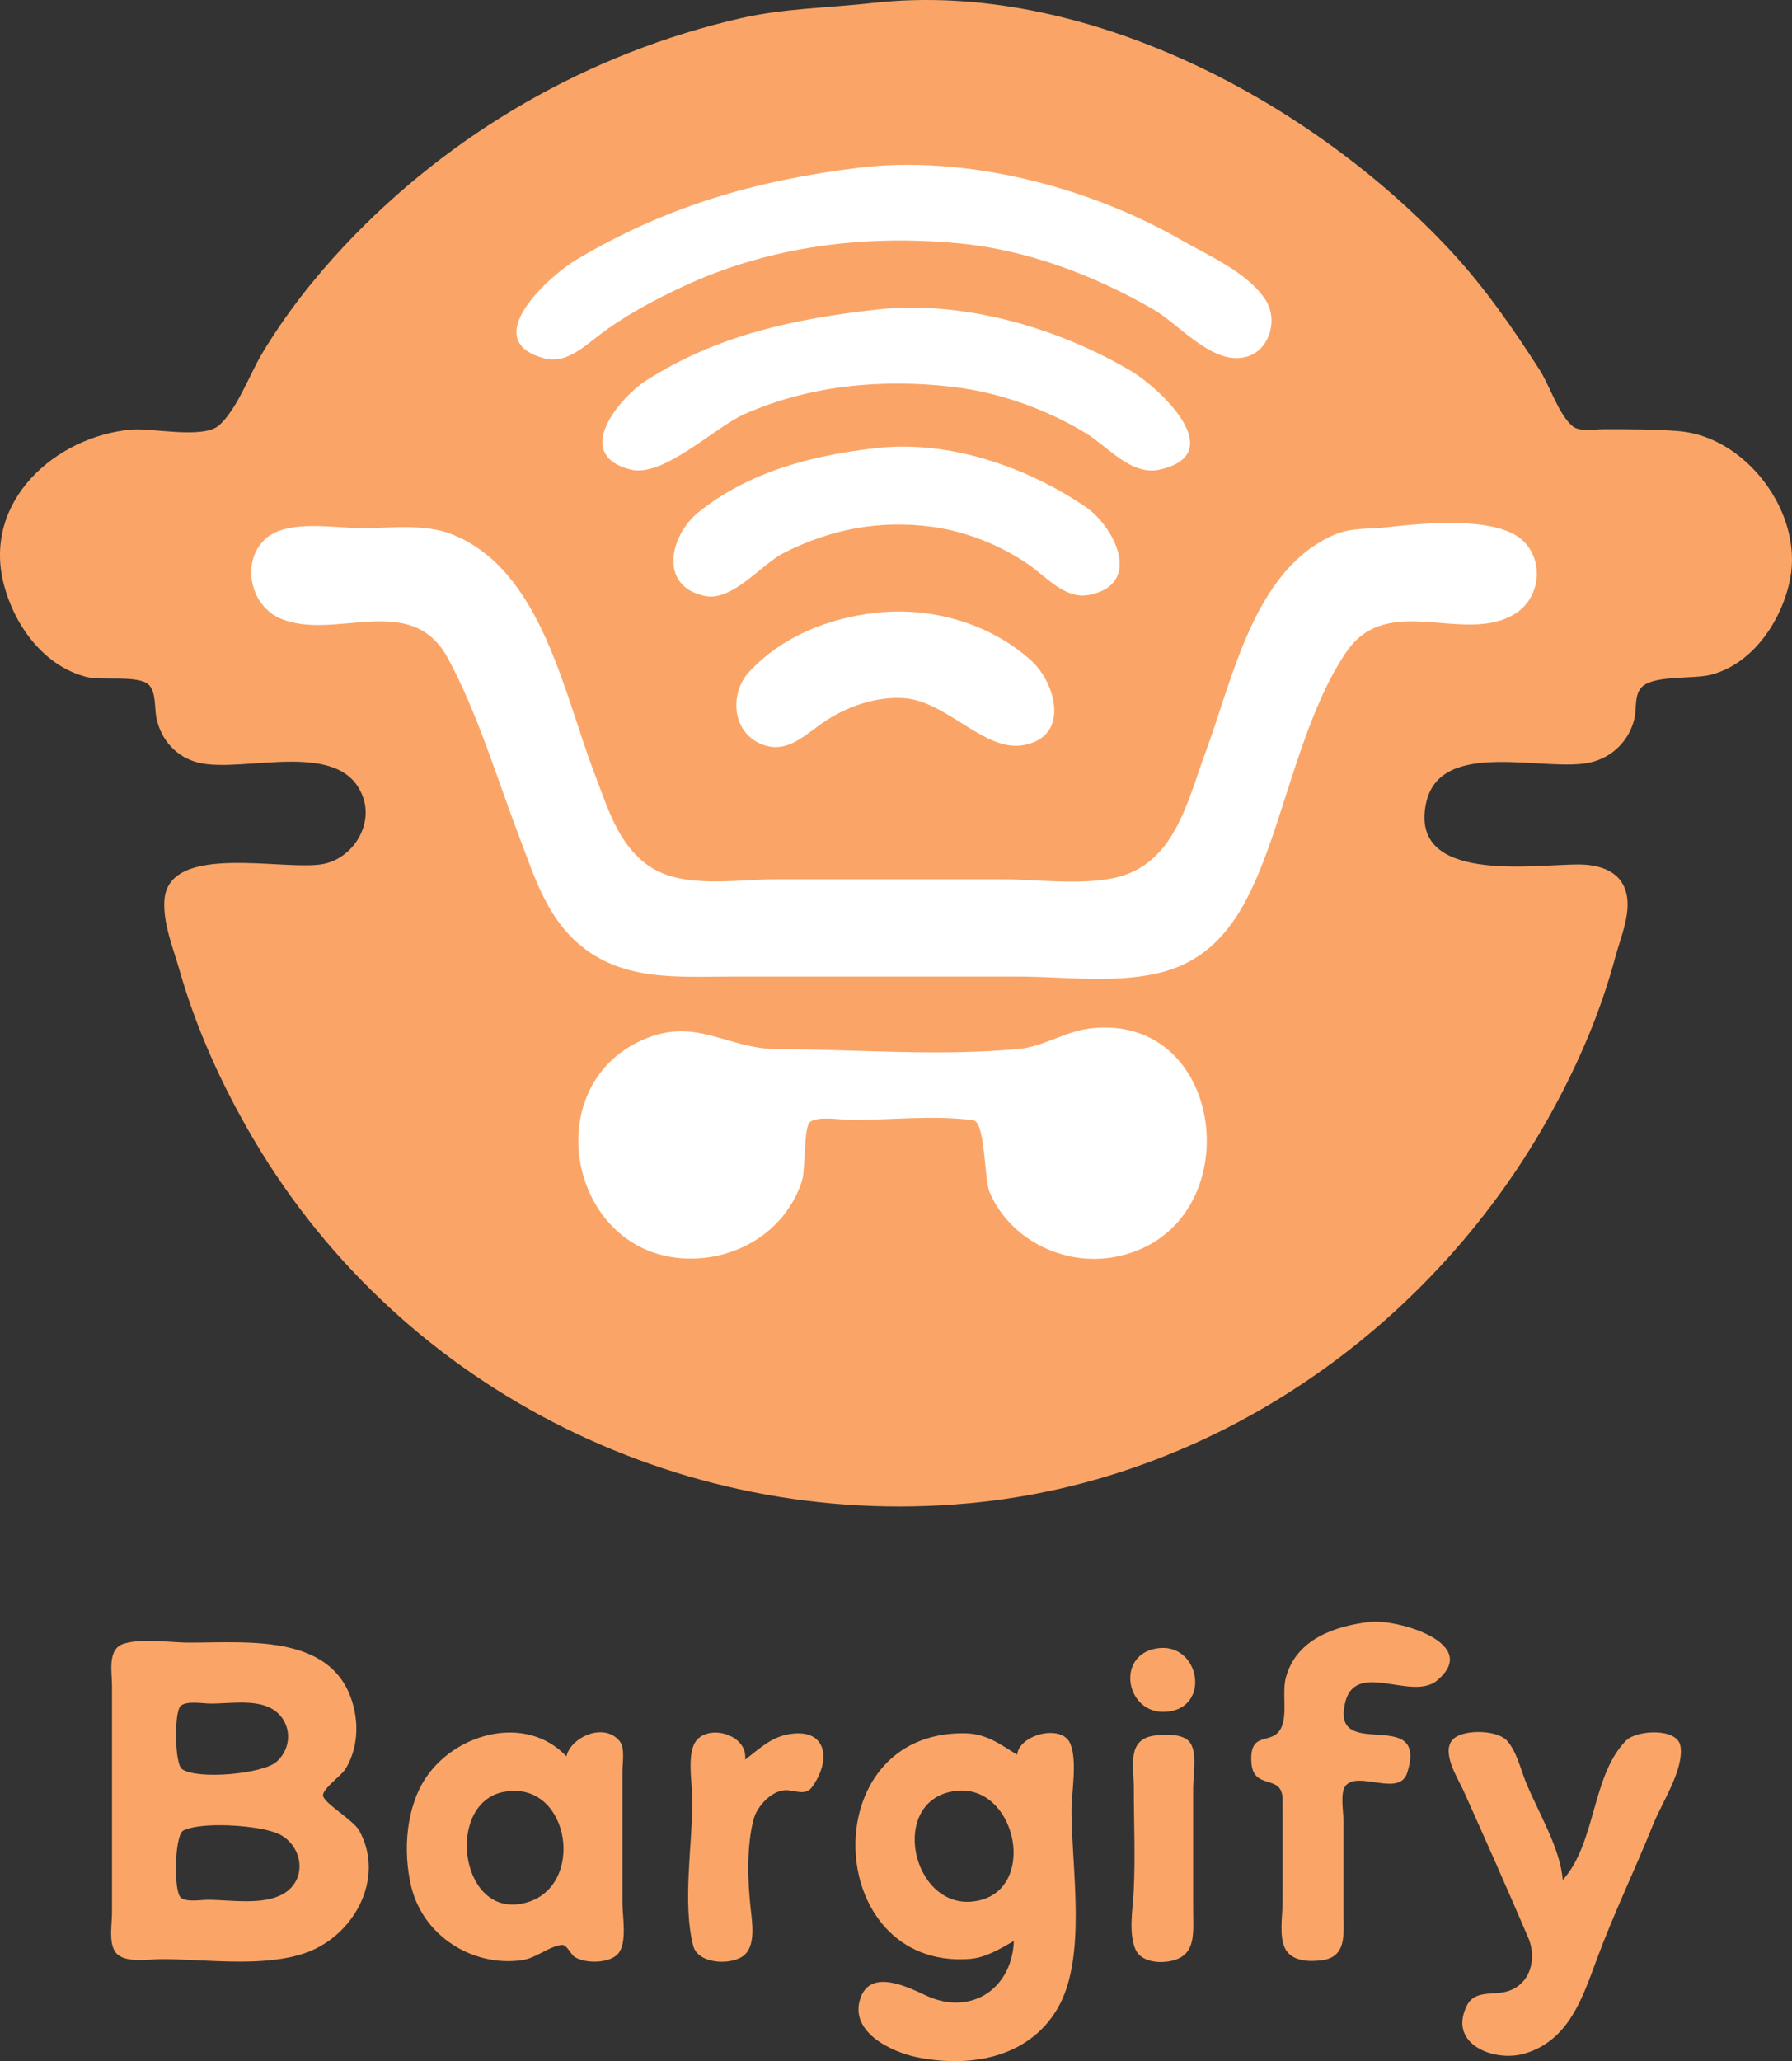 <?xml version="1.0" encoding="UTF-8" standalone="no"?>
<svg
   width="1087.461"
   height="1250.243"
   version="1.1"
   id="svg34"
   sodipodi:docname="bargify-logo.svg"
   inkscape:version="1.3.2 (091e20e, 2023-11-25, custom)"
   xmlns:inkscape="http://www.inkscape.org/namespaces/inkscape"
   xmlns:sodipodi="http://sodipodi.sourceforge.net/DTD/sodipodi-0.dtd"
   xmlns="http://www.w3.org/2000/svg"
   xmlns:svg="http://www.w3.org/2000/svg">
  <rect width="100%" height="100%" fill="#333333" stroke="none"/>
  <defs
     id="defs34" />
  <sodipodi:namedview
     id="namedview34"
     pagecolor="#ffffff"
     bordercolor="#000000"
     borderopacity="0.25"
     inkscape:showpageshadow="2"
     inkscape:pageopacity="0.0"
     inkscape:pagecheckerboard="0"
     inkscape:deskcolor="#d1d1d1"
     inkscape:zoom="0.26659091"
     inkscape:cx="513.89599"
     inkscape:cy="1014.6633"
     inkscape:window-width="2560"
     inkscape:window-height="1369"
     inkscape:window-x="1912"
     inkscape:window-y="-8"
     inkscape:window-maximized="1"
     inkscape:current-layer="svg34" />
  <g
     id="g34"
     style="display:inline"
     inkscape:export-filename="..\..\..\laragon\www\watcher\client\src\assets\images\dragify-logo.svg"
     inkscape:export-xdpi="96"
     inkscape:export-ydpi="96"
     transform="translate(-558.334,-497.639)">
    <path
       style="display:inline;fill:#faa567;fill-opacity:1;stroke:none"
       d="m 1088,499.438 c -26.75,3.011 -53.51,3.185 -80,9.227 -92.186,21.03 -176.232,69.442 -240.93,138.335 -18.49,19.69 -35.76,41.794 -49.653,65 -7.609,12.709 -15.031,33.561 -25.982,43.499 -9.575,8.69 -40.832,1.599 -53.435,2.718 -45.882,4.075 -90.389,43.284 -77.366,93.783 6.451,25.011 24.213,49.702 50.366,56.301 9.122,2.302 30.712,-1.274 37.398,4.521 4.743,4.109 3.669,14.494 4.828,20.178 2.765,13.562 12.296,24.092 25.774,27.303 27.614,6.58 87.767,-15.564 99.904,21.697 5.571,17.104 -6.912,36.02 -23.904,39.62 -23.159,4.91 -94.836,-13.75 -96.912,22.38 -0.806,14.03 5.346,28.72 9.138,42 10.297,36.07 26.106,70.73 45.163,103 90.804,153.75 264.972,239.18 441.611,219.68 146.81,-16.21 276.5,-109.12 346.59,-237.68 16.18,-29.68 29.27,-60.24 38.04,-93 3.05,-11.37 9.07,-25.03 6.95,-37 -2.66,-14.96 -16.44,-18.99 -29.58,-19 -27.08,-0.02 -102.51,11.83 -92.31,-37 8.46,-40.46 72.93,-18.31 100.29,-25.026 13,-3.192 22.86,-13.054 26.12,-26.11 1.57,-6.243 -0.3,-15.487 5.18,-20.061 8.06,-6.719 30.98,-4.085 41.72,-6.987 25.54,-6.902 42.7,-33.122 47.63,-57.816 8,-40.063 -26.34,-86.495 -67.63,-89.856 -15.31,-1.246 -30.64,-1.144 -46,-1.144 -5.14,0 -14.1,1.698 -18.32,-1.822 -8.54,-7.121 -13.9,-24.651 -20.03,-34.178 -16.3,-25.339 -33.23,-49.865 -53.79,-72 C 1354.6,559.286 1216.12,485.02 1088,499.438 Z"
       id="path2" />
    <path
       style="display:inline;fill:#ffffff;fill-opacity:1;stroke:none"
       d="m 1079,599.446 c -62.41,7.718 -116.624,23.43 -171,55.759 -15.503,9.217 -60.8,49.122 -19,59.87 12.362,3.178 23.004,-6.488 32,-13.41 16.023,-12.33 33.708,-21.827 52,-30.334 52.51,-24.422 109.81,-31.464 167,-26.114 41.54,3.886 82.11,19.284 118,39.93 16.11,9.267 35.8,33.876 56,29.103 14.56,-3.438 20.07,-22.209 12.59,-34.25 -10.47,-16.863 -34.89,-27.287 -51.59,-36.882 -56.08,-32.231 -130.97,-51.715 -196,-43.672 m 11,85.992 c -49.79,5.618 -95.901,15.364 -139,42.634 -16.193,10.246 -46.181,45.226 -10,54.371 19.903,5.031 50.781,-25.476 69,-33.557 39.59,-17.558 83.31,-21.548 126,-16.653 28.12,3.225 56.85,13.389 81,27.984 13.36,8.076 27.67,26.125 45,22.278 43.31,-9.616 -0.71,-49.988 -17,-59.642 -44.72,-26.508 -102.61,-43.326 -155,-37.415 m 0,84 c -38.39,4.332 -77.15,14.19 -107.981,39.046 -16.678,13.444 -24.644,44.526 3.981,50.643 16.71,3.57 34.21,-19.101 48,-26.107 28.54,-14.502 58.26,-20.101 90,-15.835 20.43,2.745 41.01,10.996 58,22.503 10.86,7.358 22.5,21.589 37,18.845 33.37,-6.317 15.65,-41.584 -2,-53.525 -36.09,-24.418 -82.97,-40.537 -127,-35.57 m 310,48 c -10.77,1.212 -21.81,0.152 -32,4.583 -48.66,21.157 -61.25,86.503 -78.11,131.979 -11.28,30.433 -19.01,68.71 -55.89,76.28 -21.14,4.35 -46.42,0.72 -68,0.72 h -137 c -23.79,0 -56.499,6.09 -77,-8.16 C 933.282,1009.83 926.957,987.204 919.179,967 900.197,917.696 886.982,843.678 833,821.885 816.189,815.098 795.795,818 778,818 c -16.309,0 -44.372,-5.36 -57.761,5.798 -15.951,13.293 -10.534,40.664 7.761,48.778 32.987,14.629 79.733,-17.159 102.189,24.424 18.166,33.64 29.907,73.265 43.541,109 8.668,22.72 15.703,45.99 34.27,62.84 26.925,24.44 61.372,21.16 95,21.16 h 173 c 28.61,0 62.31,4.81 90,-3.36 33.03,-9.74 48.01,-37.79 59.44,-67.64 15,-39.176 26.3,-91.45 49.97,-125.993 25.19,-36.758 71.83,-3.785 102.59,-23.251 17.25,-10.918 17.54,-38.115 -1,-48.112 -18.86,-10.168 -56.21,-6.546 -77,-4.206 m -311,52.003 c -28.4,3.353 -56.04,14.341 -75.91,35.562 -11.73,12.525 -10.94,35.372 5.95,43.401 16.72,7.941 28.01,-5.624 40.96,-13.936 13.6,-8.729 30.62,-14.5 47,-13.331 25.99,1.855 48.55,32.444 72,28.546 29.21,-4.853 19.98,-37.986 5,-51.458 -25.43,-22.872 -61.26,-32.769 -95,-28.784 z"
       id="path3" />
    <path
       style="display:inline;fill:#ffffff;fill-opacity:1;stroke:none"
       d="m 1220,1121.44 c -15.1,1.77 -28.53,11 -43,12.4 -48,4.64 -98.76,0.28 -147,0.16 -30.633,-0.08 -49.428,-20.07 -82,-5.46 -63.409,28.46 -44.367,127.38 24,132.32 31.97,2.31 62.8,-15.6 72.99,-46.86 2.17,-6.65 1.02,-32.56 4.84,-35.74 4.7,-3.91 19.28,-1.26 25.17,-1.26 23.97,0 50.2,-3.05 73.93,0.15 7.45,1 6.54,35.79 10.03,43.85 12.43,28.66 44.75,44.53 75.04,39.22 83.57,-14.64 71.16,-148.75 -14,-138.78 z"
       id="path5" />
  </g>
  <g
     id="g35"
     transform="translate(-547.838,-497.639)"
     inkscape:export-filename="g35.svg"
     inkscape:export-xdpi="96"
     inkscape:export-ydpi="96">
    <path
       style="fill:#faa567;fill-opacity:1;stroke:none"
       d="m 1247.888,1550.48 c -16.31,2.49 -12,18.68 -12,31.52 0,20.92 0.98,42.11 -0.08,63 -0.54,10.64 -3.23,24.76 1.02,34.95 2.94,7.05 12.37,8.42 19.06,7.58 18.4,-2.28 16,-16.85 16,-31.53 v -74 c 0,-7.35 2.66,-21.44 -2.04,-27.58 -4.19,-5.47 -15.92,-4.86 -21.96,-3.94 z"
       id="path25"
       inkscape:export-filename="..\..\..\laragon\www\watcher\client\src\assets\images\dragify-logotype.svg"
       inkscape:export-xdpi="96"
       inkscape:export-ydpi="96" />
    <path
       style="fill:#faa567;fill-opacity:1;stroke:none"
       d="m 1379.129,1481.44 c -21.22,2.49 -44.54,10.4 -50.92,33.56 -2.55,9.27 1.08,22.44 -2.9,30.72 -5.37,11.15 -19.56,0.84 -18.04,21.28 1.26,16.95 18.8,6.27 18.86,22 0.08,21 0,42 0,63 0,8.15 -2.25,20.45 1.72,27.84 4.12,7.66 14.76,7.82 22.28,6.82 15.04,-2.01 13,-15.97 13,-27.66 v -57 c 0,-5.19 -2.18,-16.96 1.26,-21.18 7.64,-9.36 32.66,7.16 37.41,-7.87 12.5,-39.6 -41.46,-8.78 -38.44,-37.95 3.47,-33.58 40.27,-4.53 56.5,-18 27.39,-22.73 -24.61,-37.45 -40.73,-35.56 z"
       id="path7" />
    <path
       id="path9"
       style="fill:#faa567;fill-opacity:1;stroke:none"
       d="m 637.355,1492.906 c -5.208,0.021 -10.217,0.461 -14.543,1.815 -9.958,3.12 -7.012,17.209 -7.012,25.279 v 79 59 c 0,6.72 -2.088,17.92 2.043,23.68 5.181,7.21 20.254,4.32 27.957,4.32 27.007,0 59.997,5.031 86,-3.279 30.139,-9.64 50.331,-45.221 34.025,-74.721 -3.496,-6.32 -21.191,-16.389 -21.945,-21.109 -0.632,-3.96 11.099,-12.271 13.383,-15.891 6.465,-10.25 8.154,-23.16 5.832,-35 -9.418,-47.99 -63.647,-42 -100.295,-42 -7.534,0 -16.765,-1.128 -25.445,-1.094 z m 56.219,37.473 c 6.13,-0.031 12.166,0.495 17.223,2.731 13.599,6 15.919,23.5 4.738,33.25 -8.381,7.31 -47.822,10.951 -57.232,4.381 -4.536,-3.17 -4.982,-34.97 -0.68,-38.48 3.783,-3.09 13.561,-1.26 18.178,-1.26 5.422,0 11.644,-0.59 17.773,-0.621 z m -13.412,74.379 c 14.754,-0.132 32.019,2.271 38.619,6.252 13.233,7.98 15.188,27.14 1.012,35.35 -12.427,7.2 -32.149,3.641 -45.992,3.641 -4.225,0 -12.694,1.58 -16.178,-1.26 -4.653,-3.8 -3.883,-38.071 1.543,-40.801 4.196,-2.111 12.144,-3.103 20.996,-3.182 z" />
    <path
       style="fill:#faa567;fill-opacity:1;stroke:none"
       d="m 1249.888,1497.49 c -26.18,4.14 -18.41,42.59 8,38.19 24.9,-4.14 17.22,-42.18 -8,-38.19 z"
       id="path11" />
    <path
       id="path17"
       style="fill:#faa567;fill-opacity:1;stroke:none"
       d="m 912.495,1548.393 c -9.199,-0.181 -19.154,6.708 -20.939,14.607 -24.096,-25.51 -66.033,-14.57 -84.621,12 -12.83,18.34 -14.699,45.6 -9.533,67 7.232,29.96 37.247,48.831 67.154,44.641 8.565,-1.2 16.232,-8.32 24.08,-9.26 3.198,-0.39 5.529,5.779 8.049,7.369 6.387,4.05 21.128,3.93 26.268,-2.07 5.632,-6.59 2.604,-22.51 2.604,-30.68 v -80 c 0,-5.1 1.721,-14.24 -1.822,-18.41 -3.031,-3.572 -7.057,-5.115 -11.238,-5.197 z m -53.342,35.537 c 36.494,-0.901 43.367,62.137 4.402,68.59 -37.141,6.15 -44.961,-61.34 -10,-67.98 1.936,-0.368 3.803,-0.565 5.598,-0.609 z" />
    <path
       style="fill:#faa567;fill-opacity:1;stroke:none"
       d="m 1000,1565 c 1.97,-16.22 -25.316,-22.68 -31.178,-8.89 -3.772,8.87 -0.822,24.31 -0.822,33.89 0,26.77 -6.157,62.09 0.526,87.96 2.884,11.16 23.661,12.13 31.127,5.45 6.707,-6 4.687,-19.43 3.787,-27.41 -1.9,-16.9 -2.66,-38.52 1.77,-55 2.06,-7.67 10.46,-16.83 18.79,-17.45 5.59,-0.42 12.4,3.78 16.54,-1.83 11.31,-15.36 9.93,-35.3 -12.54,-32.38 -11.9,1.55 -18.92,8.79 -28,15.66 z"
       id="path19" />
    <path
       id="path21"
       style="fill:#faa567;fill-opacity:1;stroke:none"
       d="m 1185.057,1548.816 c -8.934,0.106 -19.268,5.59 -19.986,13.184 -10.76,-6.55 -18.58,-12.83 -32,-12.99 -91.6,-1.1 -85.63,143.271 3,136.891 9.83,-0.7 18.66,-6.16 27,-10.9 -1.03,29.01 -26.07,45.629 -53,33.19 -11.14,-5.14 -34.069,-16.86 -40.199,1.81 -6.61,20.18 18.669,32.2 34.199,35.44 31.8,6.63 67.86,0.701 85.5,-29.439 18.15,-31 8.5,-85.2 8.5,-120 0,-11.29 3.71,-30.479 -0.82,-40.859 -1.976,-4.515 -6.833,-6.388 -12.193,-6.324 z m -53.883,34.93 c 34.033,-0.257 45.246,58.713 10.896,66.635 -39.16,9.02 -55.55,-56.972 -18,-65.762 2.465,-0.576 4.835,-0.856 7.104,-0.873 z" />
    <path
       style="fill:#faa567;fill-opacity:1;stroke:none"
       d="m 1496.158,1638 c -1.37,-19.35 -15.39,-41.96 -22.6,-60 -3.15,-7.88 -5.46,-18.16 -11.28,-24.55 -5.84,-6.41 -25.07,-6.91 -31.84,-1.55 -9.16,7.26 2.17,24.46 5.6,32.1 13.28,29.55 26.43,59.23 39.21,89 5.29,12.32 1.71,28.46 -13.09,32.65 -8.37,2.38 -19.35,-0.98 -24.09,8.4 -11.96,23.65 16.77,34.68 35.09,29.2 26.74,-8.01 34.96,-33.62 43.72,-57.25 10.29,-27.75 23.27,-54.52 34.28,-82 5.15,-12.86 18.52,-32.75 16.5,-46.98 -1.66,-11.63 -26.77,-9.95 -32.99,-3.66 -21.06,21.29 -18.2,62.35 -38.51,84.64 z"
       id="path23" />
  </g>
</svg>
